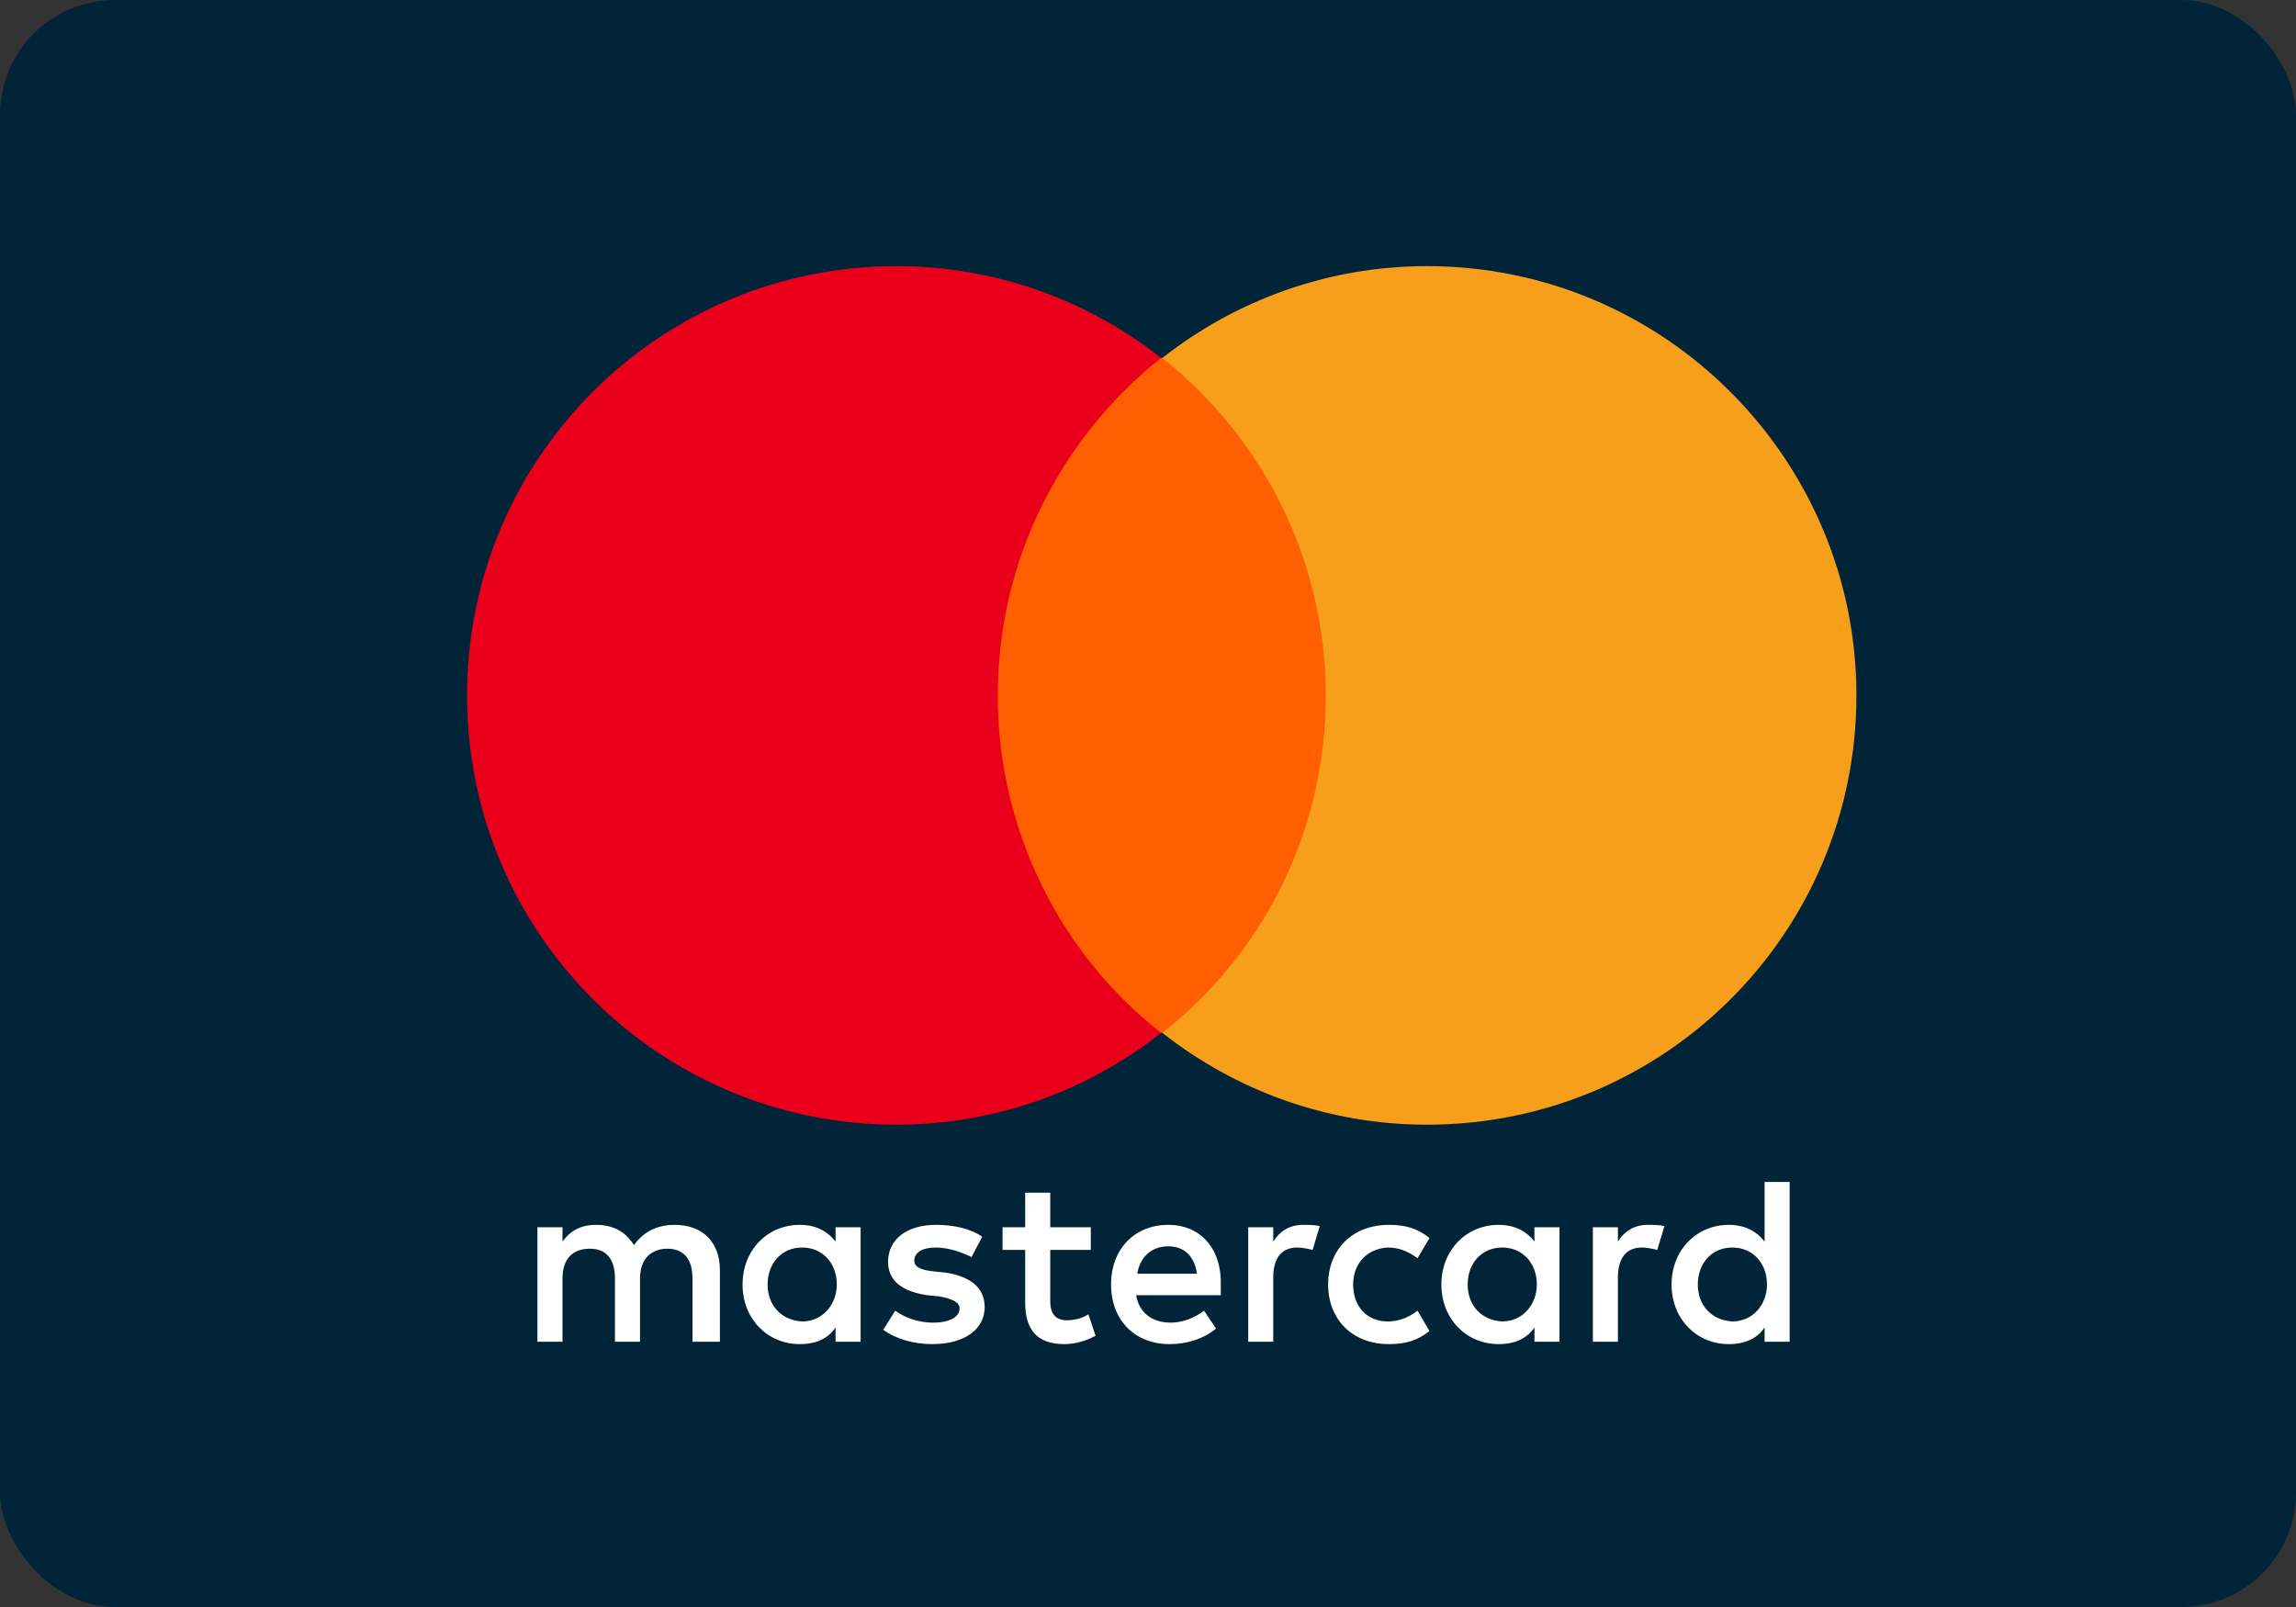 <svg width="80" height="56" viewBox="0 0 80 56" fill="none" xmlns="http://www.w3.org/2000/svg">
<rect x="0" y="0" width="80" height="56" fill="#333333" stroke="none"/>
<rect width="80" height="56" rx="4" fill="#012438"/>
<path d="M25.084 46.756V44.262C25.084 43.307 24.502 42.683 23.505 42.683C23.006 42.683 22.466 42.85 22.092 43.39C21.801 42.933 21.386 42.683 20.762 42.683C20.347 42.683 19.931 42.808 19.599 43.265V42.767H18.726V46.756H19.599V44.553C19.599 43.847 19.973 43.514 20.554 43.514C21.136 43.514 21.427 43.888 21.427 44.553V46.756H22.3V44.553C22.3 43.847 22.715 43.514 23.255 43.514C23.837 43.514 24.128 43.888 24.128 44.553V46.756H25.084ZM38.007 42.767H36.594V41.562H35.721V42.767H34.932V43.556H35.721V45.384C35.721 46.298 36.095 46.839 37.093 46.839C37.467 46.839 37.882 46.714 38.173 46.548L37.924 45.8C37.674 45.966 37.383 46.008 37.176 46.008C36.76 46.008 36.594 45.758 36.594 45.343V43.556H38.007V42.767ZM45.403 42.683C44.904 42.683 44.572 42.933 44.364 43.265V42.767H43.492V46.756H44.364V44.512C44.364 43.847 44.655 43.473 45.195 43.473C45.362 43.473 45.569 43.514 45.736 43.556L45.985 42.725C45.819 42.683 45.569 42.683 45.403 42.683ZM34.225 43.099C33.81 42.808 33.228 42.683 32.605 42.683C31.608 42.683 30.943 43.182 30.943 43.972C30.943 44.636 31.441 45.01 32.314 45.135L32.73 45.177C33.187 45.26 33.436 45.384 33.436 45.592C33.436 45.883 33.103 46.091 32.522 46.091C31.94 46.091 31.483 45.883 31.192 45.675L30.776 46.34C31.234 46.672 31.857 46.839 32.48 46.839C33.644 46.839 34.309 46.298 34.309 45.551C34.309 44.844 33.768 44.47 32.937 44.346L32.522 44.304C32.148 44.262 31.857 44.179 31.857 43.93C31.857 43.639 32.148 43.473 32.605 43.473C33.103 43.473 33.602 43.681 33.851 43.805L34.225 43.099ZM57.412 42.683C56.913 42.683 56.581 42.933 56.373 43.265V42.767H55.501V46.756H56.373V44.512C56.373 43.847 56.664 43.473 57.204 43.473C57.37 43.473 57.578 43.514 57.745 43.556L57.994 42.725C57.828 42.683 57.578 42.683 57.412 42.683ZM46.276 44.761C46.276 45.966 47.107 46.839 48.395 46.839C48.977 46.839 49.392 46.714 49.808 46.382L49.392 45.675C49.06 45.925 48.727 46.049 48.353 46.049C47.647 46.049 47.148 45.551 47.148 44.761C47.148 44.013 47.647 43.514 48.353 43.473C48.727 43.473 49.06 43.598 49.392 43.847L49.808 43.141C49.392 42.808 48.977 42.683 48.395 42.683C47.107 42.683 46.276 43.556 46.276 44.761ZM54.337 44.761V42.767H53.465V43.265C53.174 42.891 52.758 42.683 52.218 42.683C51.096 42.683 50.223 43.556 50.223 44.761C50.223 45.966 51.096 46.839 52.218 46.839C52.8 46.839 53.215 46.631 53.465 46.257V46.756H54.337V44.761ZM51.138 44.761C51.138 44.055 51.595 43.473 52.343 43.473C53.049 43.473 53.548 44.013 53.548 44.761C53.548 45.468 53.049 46.049 52.343 46.049C51.595 46.008 51.138 45.468 51.138 44.761ZM40.708 42.683C39.544 42.683 38.713 43.514 38.713 44.761C38.713 46.008 39.544 46.839 40.749 46.839C41.331 46.839 41.913 46.672 42.37 46.298L41.954 45.675C41.622 45.925 41.206 46.091 40.791 46.091C40.251 46.091 39.71 45.842 39.586 45.135H42.536V44.803C42.578 43.514 41.83 42.683 40.708 42.683ZM40.708 43.431C41.248 43.431 41.622 43.764 41.705 44.387H39.627C39.71 43.847 40.084 43.431 40.708 43.431ZM62.357 44.761V41.188H61.484V43.265C61.193 42.891 60.778 42.683 60.238 42.683C59.116 42.683 58.243 43.556 58.243 44.761C58.243 45.966 59.116 46.839 60.238 46.839C60.819 46.839 61.235 46.631 61.484 46.257V46.756H62.357V44.761ZM59.157 44.761C59.157 44.055 59.614 43.473 60.362 43.473C61.069 43.473 61.567 44.013 61.567 44.761C61.567 45.468 61.069 46.049 60.362 46.049C59.614 46.008 59.157 45.468 59.157 44.761ZM29.987 44.761V42.767H29.114V43.265C28.823 42.891 28.408 42.683 27.868 42.683C26.746 42.683 25.873 43.556 25.873 44.761C25.873 45.966 26.746 46.839 27.868 46.839C28.45 46.839 28.865 46.631 29.114 46.257V46.756H29.987V44.761ZM26.746 44.761C26.746 44.055 27.203 43.473 27.951 43.473C28.657 43.473 29.156 44.013 29.156 44.761C29.156 45.468 28.657 46.049 27.951 46.049C27.203 46.008 26.746 45.468 26.746 44.761Z" fill="white"/>
<path d="M47.024 12.474H33.935V35.993H47.024V12.474Z" fill="#FF5F00"/>
<path d="M34.766 24.233C34.766 19.455 37.009 15.216 40.458 12.474C37.924 10.479 34.724 9.274 31.233 9.274C22.965 9.274 16.274 15.964 16.274 24.233C16.274 32.503 22.965 39.193 31.233 39.193C34.724 39.193 37.924 37.988 40.458 35.993C37.009 33.292 34.766 29.012 34.766 24.233Z" fill="#EB001B"/>
<path d="M64.684 24.233C64.684 32.503 57.994 39.193 49.725 39.193C46.234 39.193 43.035 37.988 40.5 35.993C43.99 33.251 46.193 29.012 46.193 24.233C46.193 19.455 43.949 15.216 40.5 12.474C43.035 10.479 46.234 9.274 49.725 9.274C57.994 9.274 64.684 16.006 64.684 24.233Z" fill="#F79E1B"/>
</svg>
